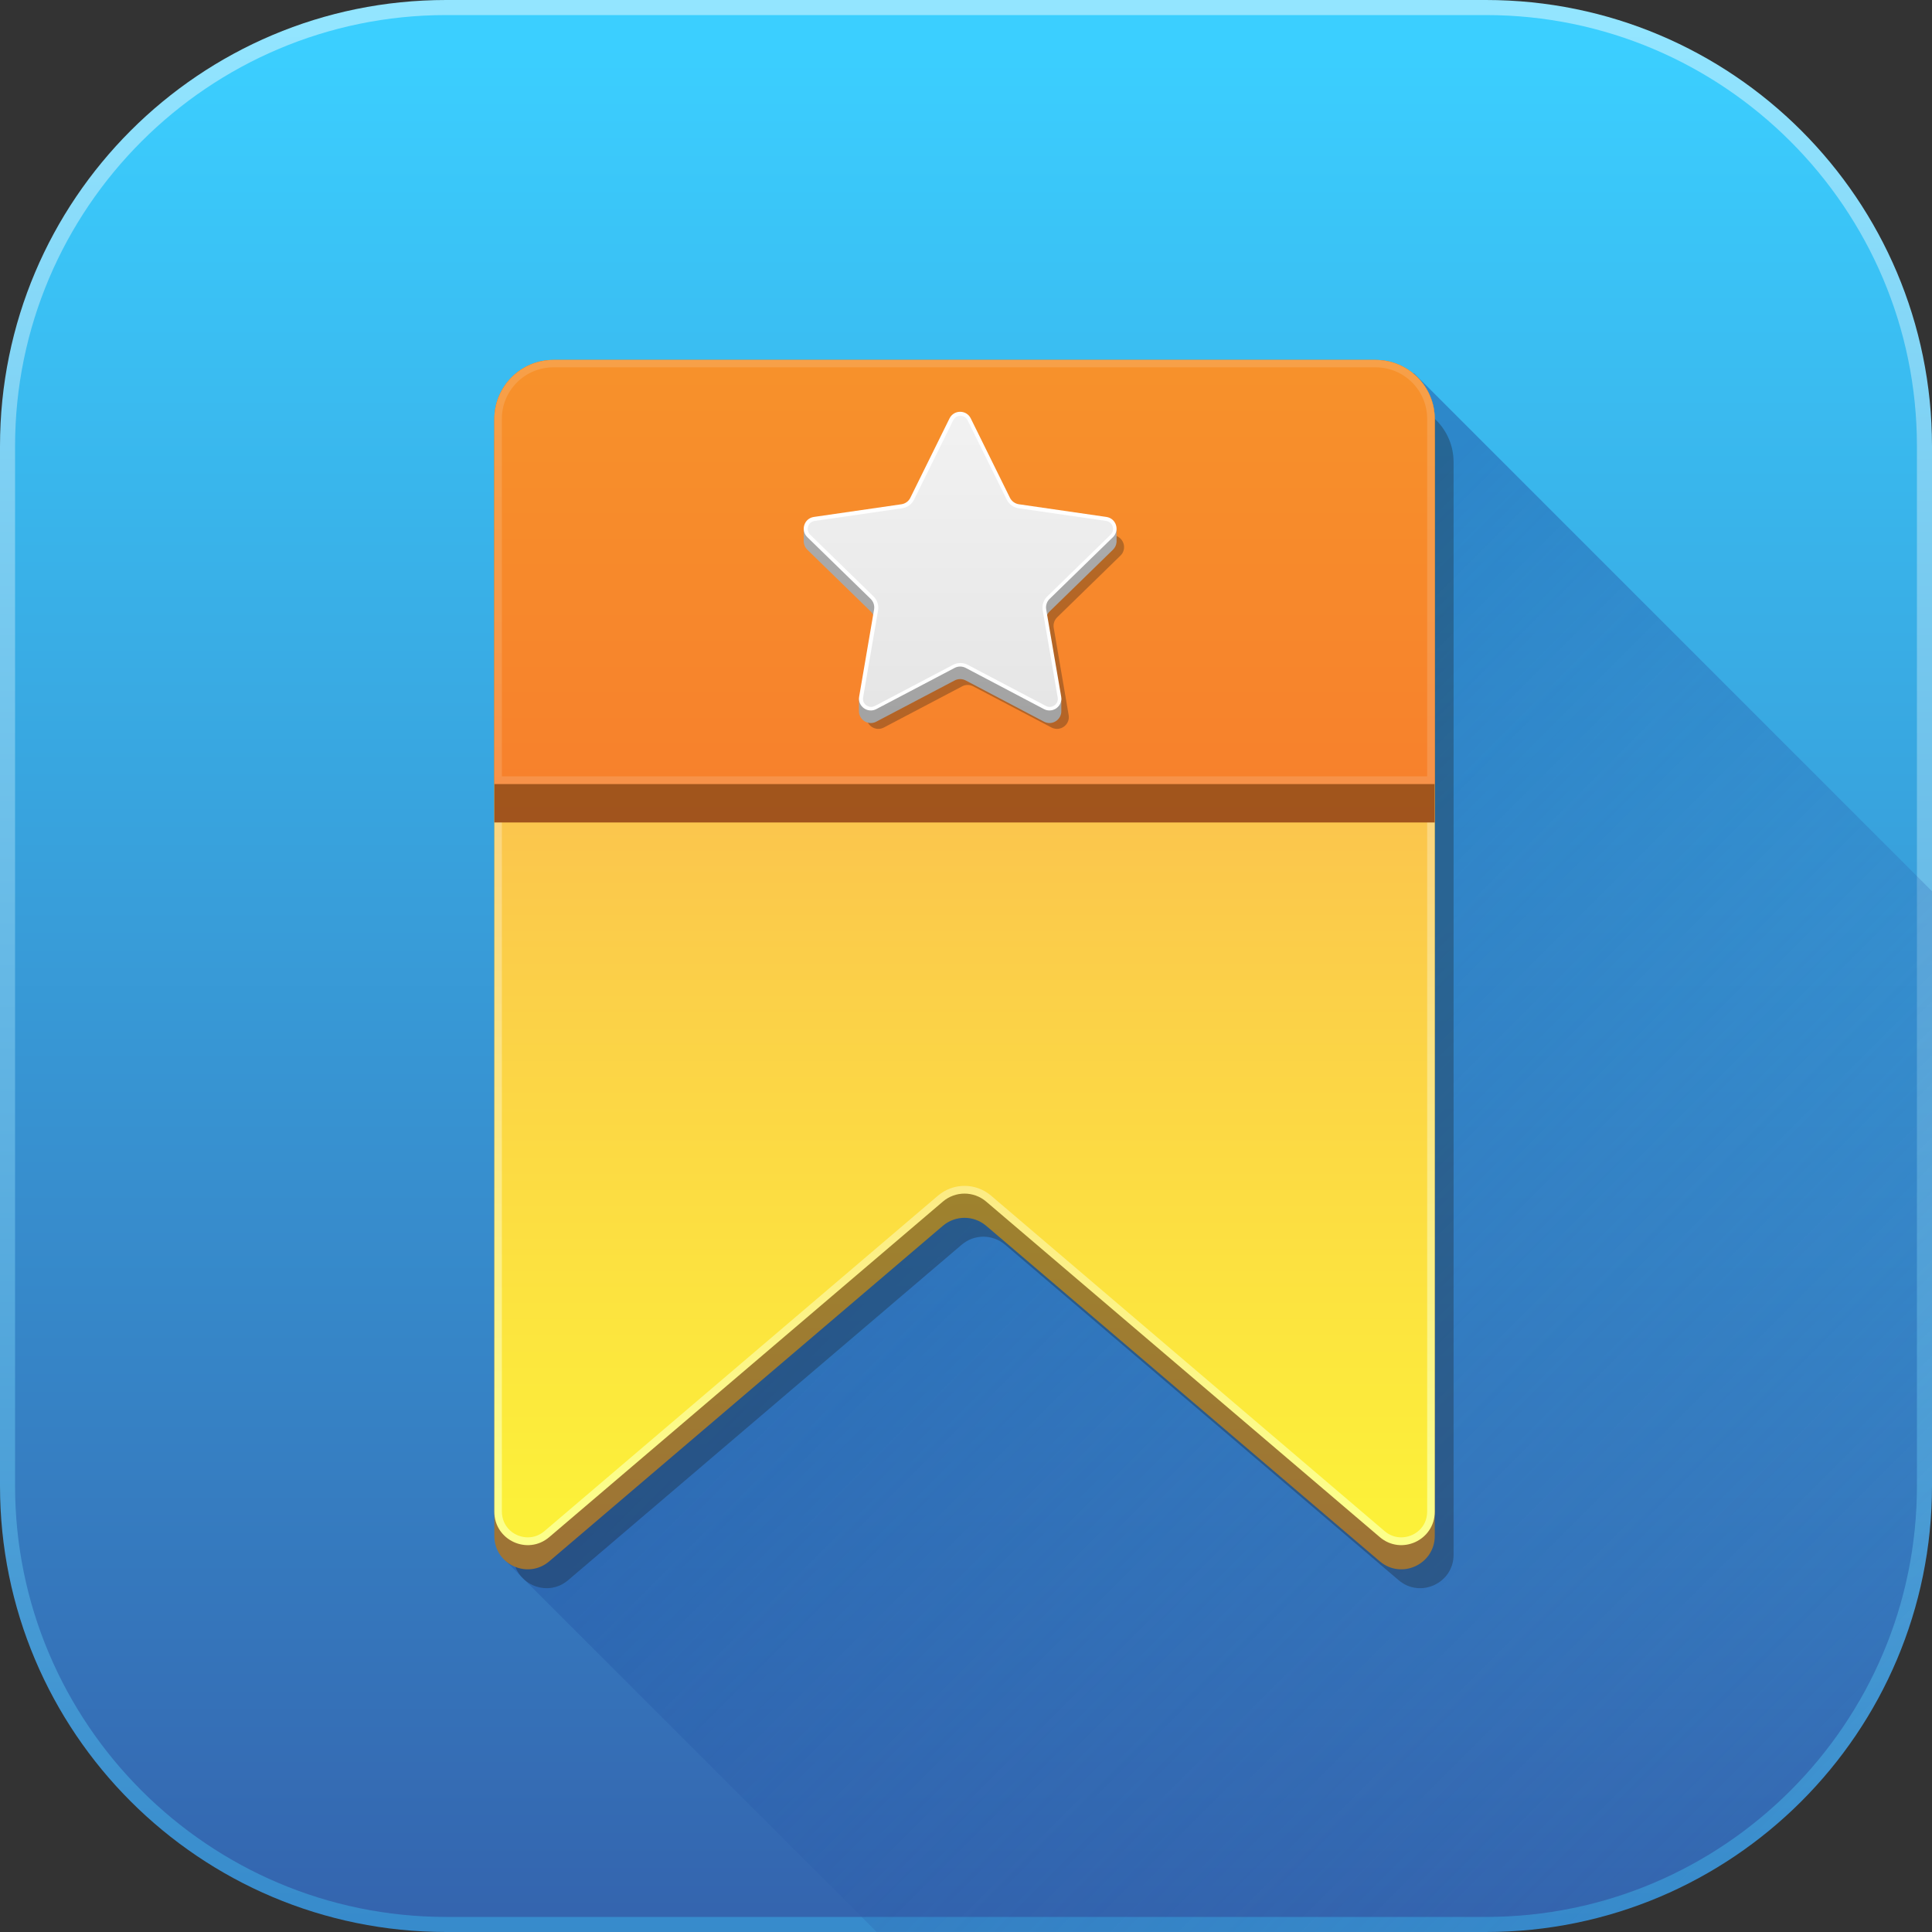 <svg width="30" height="30" viewBox="0 0 30 30" fill="none" xmlns="http://www.w3.org/2000/svg">
<rect x="0" y="0" width="30" height="30" fill="#333333" stroke="none"/>
<g clip-path="url(#clip0)">
<path d="M30 6.928V23.073C30 26.899 26.899 30 23.073 30H6.928C3.101 30 0 26.899 0 23.073V6.928C0 3.101 3.101 0 6.928 0H23.073C26.899 0 30 3.101 30 6.928Z" fill="url(#paint0_linear)"/>
<path d="M6.928 29.766C3.237 29.766 0.234 26.763 0.234 23.073V6.928C0.234 3.237 3.237 0.234 6.928 0.234H23.073C26.763 0.234 29.766 3.237 29.766 6.928V23.073C29.766 26.763 26.763 29.766 23.073 29.766H6.928Z" fill="url(#paint1_linear)"/>
<path opacity="0.5" d="M30.001 13.84V23.069C30.001 26.895 26.9 29.997 23.074 29.997H13.61L13.375 29.762L7.828 24.215L21.954 5.793L30.001 13.84Z" fill="url(#paint2_linear)"/>
<path opacity="0.3" d="M21.718 24.537L15.606 19.327C15.412 19.162 15.128 19.162 14.934 19.327L8.822 24.537C8.486 24.823 7.969 24.584 7.969 24.143V7.175C7.969 6.668 8.379 6.258 8.886 6.258H21.655C22.161 6.258 22.571 6.668 22.571 7.175V24.143C22.571 24.584 22.054 24.823 21.718 24.537Z" fill="#1A1A1A"/>
<path d="M21.425 24.244L15.313 19.034C15.119 18.869 14.835 18.869 14.641 19.034L8.529 24.244C8.193 24.53 7.676 24.292 7.676 23.85V6.882C7.676 6.375 8.086 5.965 8.593 5.965H21.362C21.868 5.965 22.279 6.375 22.279 6.882V23.85C22.278 24.292 21.761 24.53 21.425 24.244Z" fill="url(#paint3_linear)"/>
<path d="M21.425 23.868L15.313 18.658C15.119 18.493 14.835 18.493 14.641 18.658L8.529 23.868C8.193 24.155 7.676 23.916 7.676 23.474V6.506C7.676 6 8.086 5.589 8.593 5.589H21.362C21.868 5.589 22.279 6 22.279 6.506V23.474C22.278 23.916 21.761 24.155 21.425 23.868Z" fill="url(#paint4_linear)"/>
<path d="M21.758 23.872C21.664 23.872 21.575 23.839 21.501 23.776L15.389 18.566C15.274 18.468 15.128 18.414 14.977 18.414C14.826 18.414 14.68 18.468 14.565 18.566L8.453 23.776C8.379 23.839 8.29 23.872 8.196 23.872C8.094 23.872 7.991 23.832 7.916 23.761C7.837 23.686 7.793 23.583 7.793 23.471V6.503C7.793 6.062 8.152 5.703 8.593 5.703H21.362C21.802 5.703 22.161 6.062 22.161 6.503V23.471C22.161 23.722 21.956 23.872 21.758 23.872Z" fill="url(#paint5_linear)"/>
<path d="M22.278 12.771V6.506C22.278 6 21.868 5.589 21.362 5.589H8.593C8.086 5.589 7.676 6 7.676 6.506V12.771H22.278Z" fill="url(#paint6_linear)"/>
<path d="M22.278 12.175V6.506C22.278 6 21.868 5.589 21.362 5.589H8.593C8.086 5.589 7.676 6 7.676 6.506V12.175H22.278Z" fill="url(#paint7_linear)"/>
<path d="M7.793 12.055V6.503C7.793 6.062 8.152 5.704 8.593 5.704H21.362C21.802 5.704 22.161 6.062 22.161 6.503V12.055H7.793Z" fill="url(#paint8_linear)"/>
<path opacity="0.3" d="M14.941 10.657L13.724 11.297C13.589 11.367 13.432 11.253 13.457 11.103L13.69 9.749C13.7 9.689 13.68 9.628 13.637 9.586L12.653 8.627C12.544 8.521 12.604 8.335 12.755 8.313L14.115 8.116C14.175 8.107 14.226 8.07 14.253 8.015L14.861 6.783C14.929 6.647 15.123 6.647 15.191 6.783L15.799 8.015C15.826 8.07 15.877 8.107 15.937 8.116L17.297 8.313C17.448 8.335 17.508 8.521 17.399 8.627L16.415 9.586C16.372 9.628 16.352 9.689 16.362 9.749L16.594 11.103C16.62 11.253 16.463 11.367 16.328 11.297L15.111 10.657C15.058 10.629 14.994 10.629 14.941 10.657Z" fill="#1A1A1A"/>
<path d="M17.338 8.216H17.136L15.82 8.025C15.761 8.016 15.709 7.979 15.682 7.925L15.074 6.692C15.007 6.556 14.812 6.556 14.744 6.692L14.136 7.925C14.109 7.979 14.058 8.016 13.998 8.025L12.682 8.216H12.48V8.421H12.481C12.485 8.462 12.502 8.503 12.536 8.536L13.52 9.495C13.563 9.537 13.583 9.598 13.573 9.658L13.37 10.844H13.338V11.049H13.338C13.341 11.18 13.484 11.271 13.607 11.206L14.824 10.566C14.877 10.538 14.941 10.538 14.995 10.566L16.211 11.206C16.338 11.273 16.485 11.175 16.48 11.038V10.844H16.449L16.245 9.658C16.235 9.598 16.255 9.537 16.298 9.495L17.282 8.536C17.316 8.503 17.334 8.462 17.337 8.421H17.338V8.216Z" fill="url(#paint9_linear)"/>
<path d="M14.824 10.371L13.607 11.011C13.473 11.081 13.315 10.967 13.341 10.817L13.573 9.462C13.583 9.403 13.563 9.342 13.52 9.3L12.536 8.341C12.427 8.234 12.487 8.049 12.638 8.027L13.998 7.83C14.058 7.821 14.11 7.783 14.136 7.729L14.744 6.497C14.812 6.36 15.007 6.36 15.074 6.497L15.682 7.729C15.709 7.783 15.761 7.821 15.82 7.83L17.18 8.027C17.331 8.049 17.391 8.234 17.282 8.341L16.298 9.3C16.255 9.342 16.235 9.403 16.245 9.462L16.478 10.817C16.503 10.967 16.346 11.081 16.211 11.011L14.995 10.371C14.941 10.343 14.877 10.343 14.824 10.371Z" fill="white"/>
<path d="M16.3 10.977C16.28 10.977 16.261 10.972 16.242 10.963L15.026 10.323C14.991 10.305 14.952 10.295 14.913 10.295C14.874 10.295 14.835 10.305 14.8 10.323L13.584 10.963C13.565 10.972 13.546 10.977 13.526 10.977C13.489 10.977 13.453 10.96 13.429 10.932C13.406 10.904 13.396 10.868 13.402 10.831L13.635 9.476C13.648 9.398 13.622 9.318 13.565 9.262L12.581 8.303C12.546 8.269 12.534 8.221 12.549 8.174C12.564 8.128 12.602 8.096 12.65 8.089L14.01 7.892C14.089 7.88 14.157 7.831 14.193 7.759L14.801 6.527C14.822 6.483 14.864 6.457 14.913 6.457C14.962 6.457 15.004 6.483 15.025 6.527L15.633 7.759C15.669 7.831 15.737 7.88 15.816 7.892L17.176 8.089C17.224 8.096 17.262 8.128 17.277 8.174C17.292 8.221 17.28 8.269 17.245 8.303L16.261 9.262C16.204 9.318 16.178 9.398 16.191 9.476L16.424 10.831C16.43 10.868 16.421 10.904 16.397 10.932C16.373 10.96 16.337 10.977 16.3 10.977Z" fill="url(#paint10_linear)"/>
</g>
<defs>
<linearGradient id="paint0_linear" x1="15" y1="0.423" x2="15" y2="30.198" gradientUnits="userSpaceOnUse">
<stop stop-color="#93E5FF"/>
<stop offset="1" stop-color="#368ACB"/>
</linearGradient>
<linearGradient id="paint1_linear" x1="15" y1="0.651" x2="15" y2="29.96" gradientUnits="userSpaceOnUse">
<stop stop-color="#3BCFFF"/>
<stop offset="1" stop-color="#3464AE"/>
</linearGradient>
<linearGradient id="paint2_linear" x1="14.767" y1="14.88" x2="28.273" y2="28.386" gradientUnits="userSpaceOnUse">
<stop stop-color="#2055A6"/>
<stop offset="1" stop-color="#3464AE" stop-opacity="0"/>
</linearGradient>
<linearGradient id="paint3_linear" x1="14.977" y1="23.931" x2="14.977" y2="9.88" gradientUnits="userSpaceOnUse">
<stop stop-color="#9E7435"/>
<stop offset="0.995" stop-color="#9F9823"/>
</linearGradient>
<linearGradient id="paint4_linear" x1="14.977" y1="23.555" x2="14.977" y2="9.505" gradientUnits="userSpaceOnUse">
<stop offset="0.005" stop-color="#FCFF8B"/>
<stop offset="1" stop-color="#FBC97B"/>
</linearGradient>
<linearGradient id="paint5_linear" x1="14.977" y1="23.441" x2="14.977" y2="9.569" gradientUnits="userSpaceOnUse">
<stop offset="0.005" stop-color="#FCF039"/>
<stop offset="1" stop-color="#FBB953"/>
</linearGradient>
<linearGradient id="paint6_linear" x1="14.977" y1="3.436" x2="14.977" y2="15.556" gradientUnits="userSpaceOnUse">
<stop stop-color="#A1621B"/>
<stop offset="1" stop-color="#A1501D"/>
</linearGradient>
<linearGradient id="paint7_linear" x1="14.977" y1="3.614" x2="14.977" y2="14.73" gradientUnits="userSpaceOnUse">
<stop stop-color="#F7A447"/>
<stop offset="1" stop-color="#F78D4A"/>
</linearGradient>
<linearGradient id="paint8_linear" x1="14.977" y1="3.799" x2="14.977" y2="14.518" gradientUnits="userSpaceOnUse">
<stop stop-color="#F7962A"/>
<stop offset="1" stop-color="#F77B2D"/>
</linearGradient>
<linearGradient id="paint9_linear" x1="14.909" y1="6.474" x2="14.909" y2="11.187" gradientUnits="userSpaceOnUse">
<stop stop-color="#AFAFAF"/>
<stop offset="0.995" stop-color="#A3A3A3"/>
</linearGradient>
<linearGradient id="paint10_linear" x1="14.913" y1="6.344" x2="14.913" y2="10.938" gradientUnits="userSpaceOnUse">
<stop stop-color="#F2F2F2"/>
<stop offset="0.995" stop-color="#E6E6E6"/>
</linearGradient>
<clipPath id="clip0">
<rect width="30" height="30" fill="white"/>
</clipPath>
</defs>
</svg>
